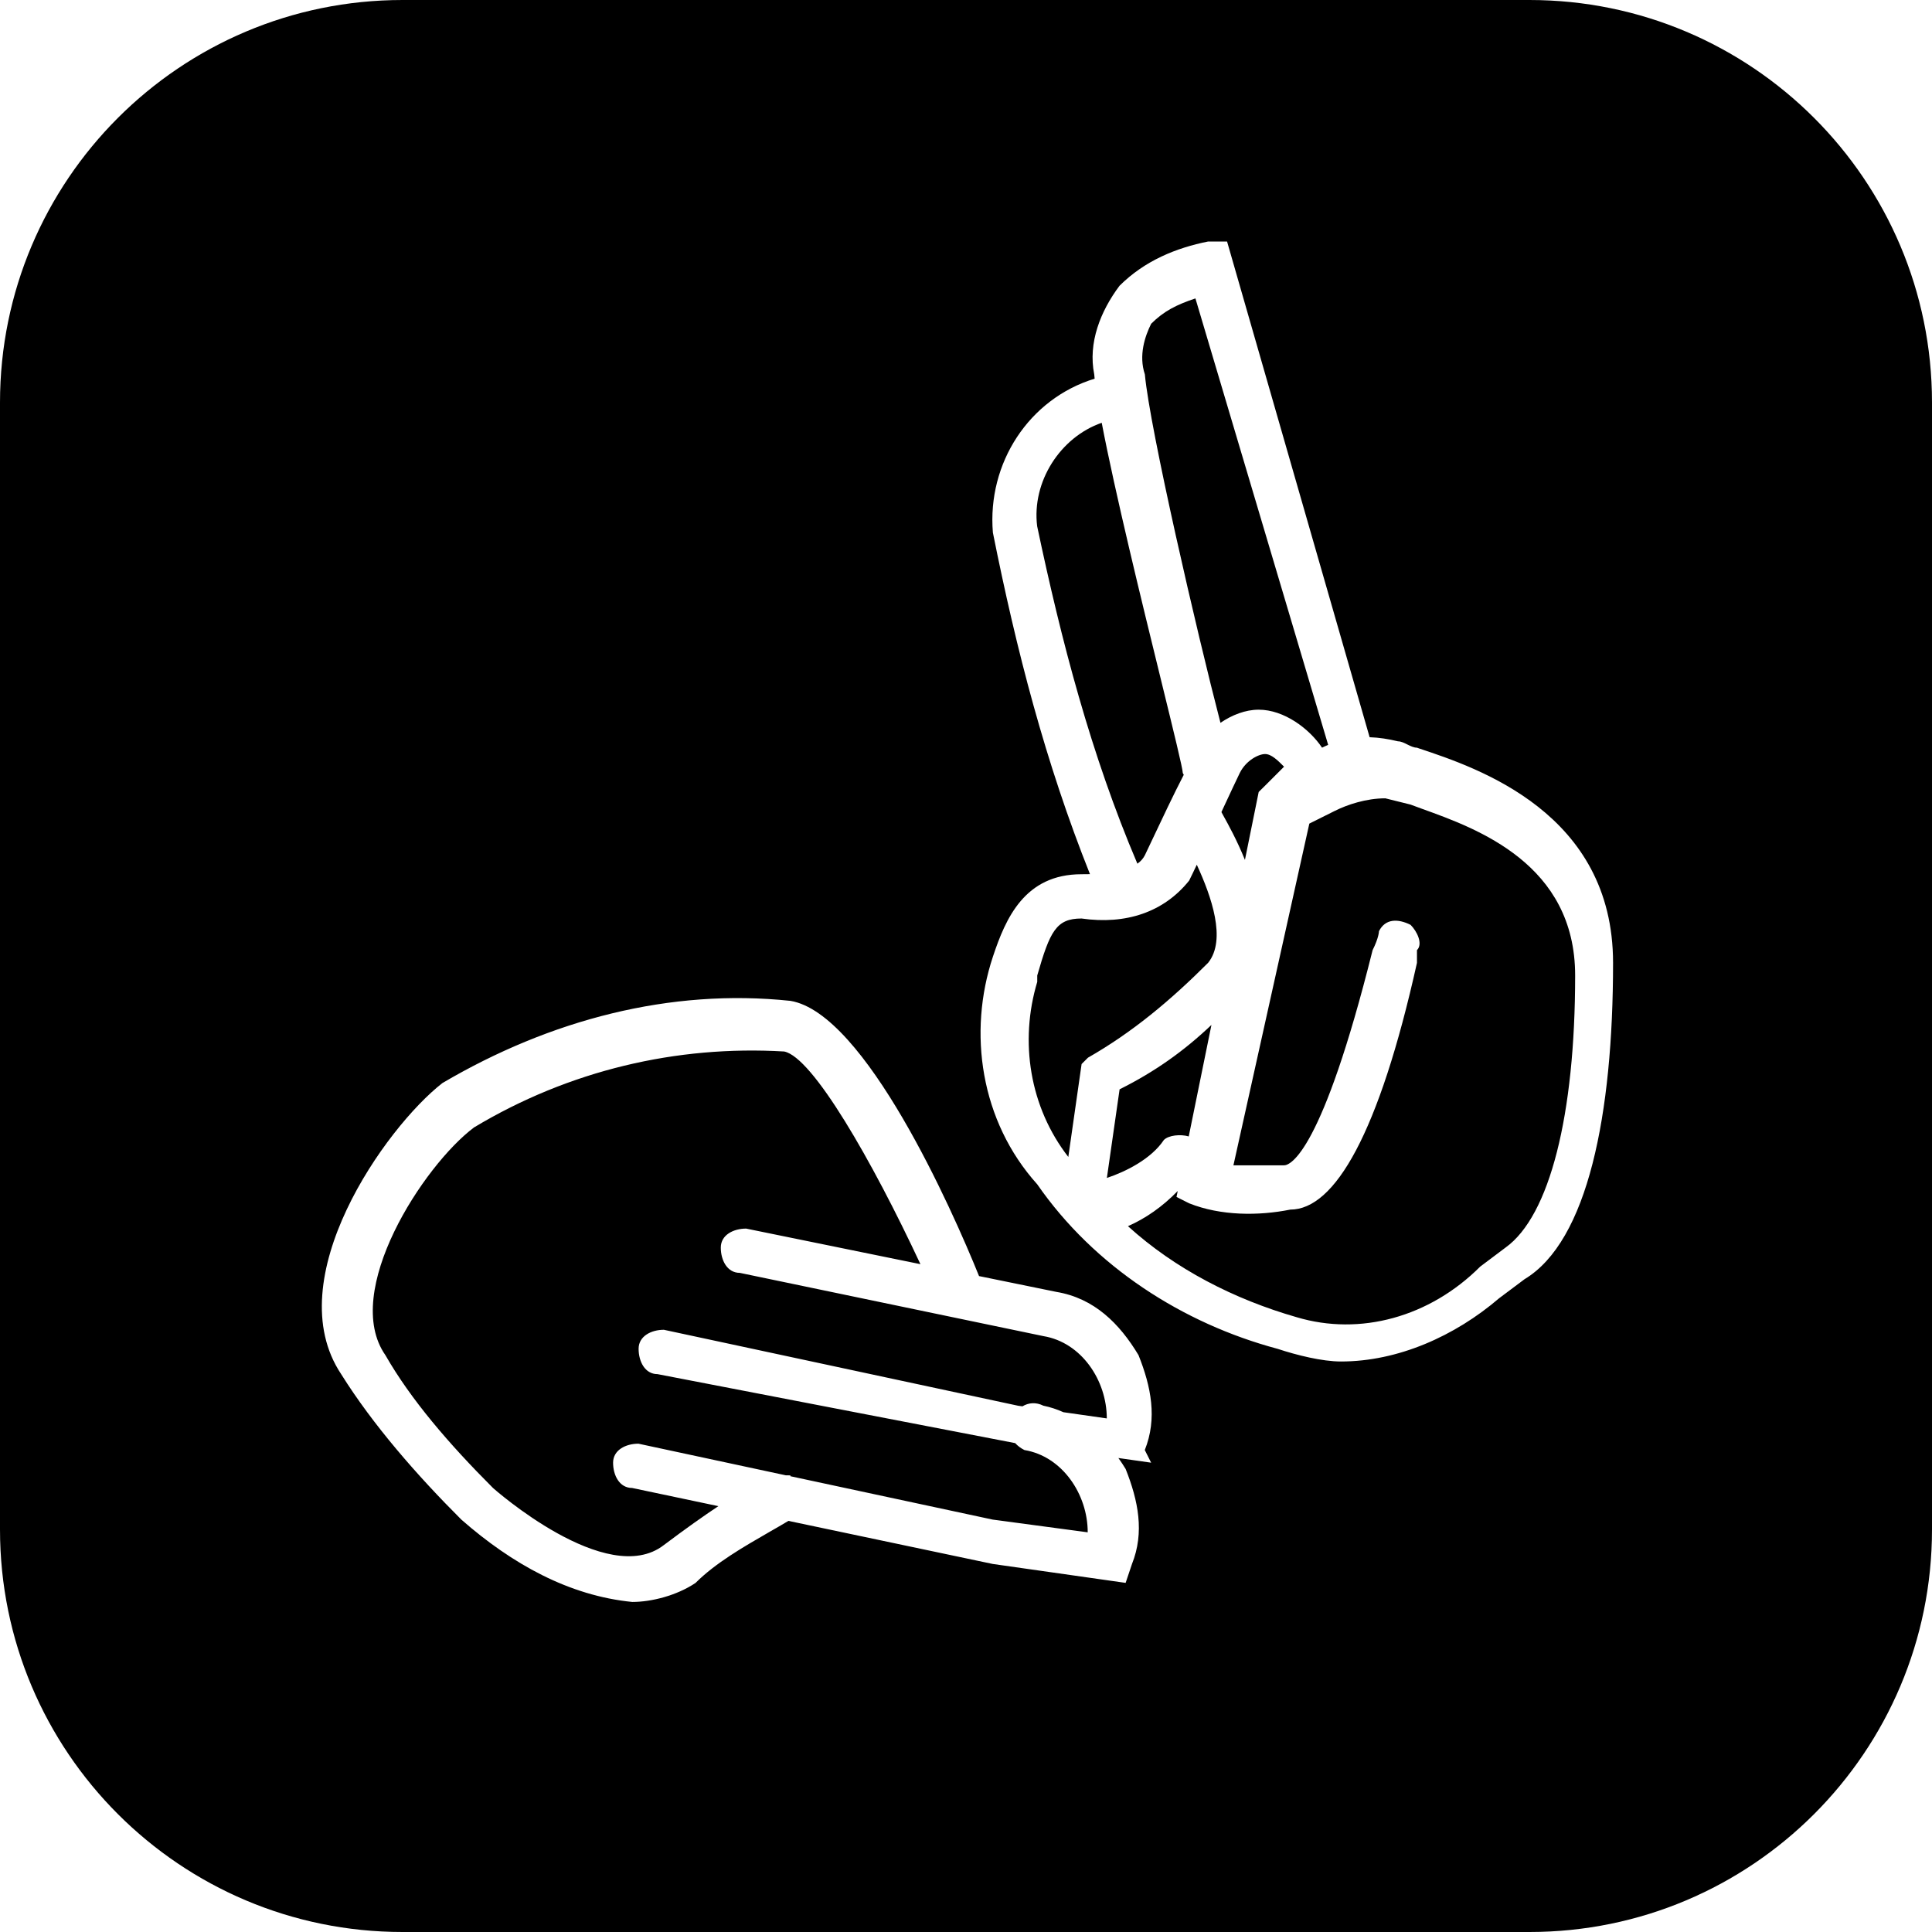 <svg viewBox="0 0 24 24" xmlns="http://www.w3.org/2000/svg"><path class="icon__shape" fill="currentColor" fill-rule="evenodd" d="M5 0C2.239 0 0 2.239 0 5V19C0 21.761 2.239 24 5 24H19C21.761 24 24 21.761 24 19V5C24 2.239 21.761 0 19 0H5ZM5.732 18.878C6.361 19.429 7.068 19.822 7.854 19.9C8.09 19.9 8.404 19.822 8.64 19.664C8.888 19.416 9.234 19.217 9.562 19.028C9.641 18.983 9.719 18.938 9.794 18.893L12.332 19.428L13.983 19.663L14.062 19.428C14.219 19.035 14.14 18.642 13.983 18.248C13.955 18.202 13.925 18.156 13.893 18.112L14.3 18.17L14.221 18.013C14.378 17.62 14.3 17.227 14.143 16.834C13.907 16.441 13.592 16.126 13.121 16.048L12.162 15.852C11.828 15.025 10.747 12.587 9.819 12.433C8.326 12.275 6.832 12.668 5.496 13.454C4.788 14.005 3.452 15.891 4.238 17.07C4.631 17.699 5.181 18.328 5.732 18.878ZM11.434 15.704C10.832 14.415 10.095 13.132 9.741 13.062C8.404 12.983 7.068 13.297 5.889 14.005C5.26 14.476 4.238 16.049 4.788 16.835C5.103 17.385 5.575 17.935 6.125 18.485C6.125 18.485 7.54 19.743 8.247 19.193C8.521 18.987 8.743 18.83 8.924 18.71L7.852 18.484C7.695 18.484 7.616 18.327 7.616 18.17C7.616 18.013 7.773 17.934 7.931 17.934L9.762 18.327L9.786 18.327C9.798 18.328 9.808 18.328 9.819 18.328L9.818 18.338L12.332 18.877L13.512 19.035C13.512 18.563 13.197 18.091 12.726 18.013C12.68 17.99 12.642 17.961 12.611 17.927L8.168 17.07C8.011 17.07 7.933 16.912 7.933 16.755C7.933 16.598 8.09 16.519 8.247 16.519L12.649 17.463L12.701 17.47C12.777 17.424 12.869 17.416 12.961 17.462C13.045 17.479 13.128 17.506 13.21 17.543L13.749 17.62C13.749 17.148 13.435 16.677 12.963 16.598L9.19 15.812C9.033 15.812 8.954 15.655 8.954 15.498C8.954 15.34 9.112 15.262 9.269 15.262L11.434 15.704ZM15.872 16.756C14.693 16.441 13.593 15.734 12.885 14.712C12.178 13.926 12.021 12.825 12.335 11.882C12.492 11.41 12.728 10.86 13.435 10.86C13.472 10.86 13.507 10.86 13.54 10.859C12.986 9.47 12.626 8.077 12.334 6.616C12.262 5.751 12.784 4.953 13.598 4.704C13.596 4.685 13.594 4.668 13.593 4.651C13.514 4.258 13.671 3.865 13.907 3.55C14.222 3.236 14.614 3.079 15.008 3H15.243L17.014 9.158C17.131 9.162 17.248 9.18 17.366 9.209C17.405 9.209 17.444 9.229 17.484 9.249C17.523 9.268 17.562 9.288 17.602 9.288L17.63 9.298C18.355 9.539 20.038 10.099 20.038 11.961C20.038 13.847 19.724 15.419 18.938 15.891L18.623 16.127C18.073 16.598 17.366 16.913 16.658 16.913C16.423 16.913 16.108 16.834 15.872 16.756ZM14.222 10.624C14.201 10.665 14.171 10.7 14.129 10.729C13.553 9.377 13.183 7.957 12.884 6.537C12.815 5.984 13.171 5.431 13.686 5.252C13.85 6.112 14.185 7.48 14.424 8.453C14.579 9.085 14.693 9.55 14.693 9.603L14.705 9.625C14.58 9.866 14.427 10.191 14.324 10.409L14.324 10.409L14.324 10.409C14.277 10.509 14.24 10.587 14.222 10.624ZM16.499 9.253L14.85 3.707C14.614 3.786 14.457 3.865 14.3 4.022C14.222 4.179 14.143 4.415 14.222 4.651C14.283 5.324 14.868 7.853 15.161 8.979C15.304 8.882 15.47 8.816 15.636 8.816C15.951 8.816 16.265 9.052 16.423 9.288C16.448 9.275 16.474 9.264 16.499 9.253ZM15.18 10.072L15.18 10.073L15.18 10.073L15.18 10.073L15.18 10.073C15.178 10.078 15.175 10.083 15.173 10.088C15.18 10.101 15.188 10.117 15.199 10.136C15.256 10.239 15.366 10.437 15.465 10.682L15.636 9.838L15.715 9.76L15.951 9.524C15.872 9.445 15.794 9.367 15.715 9.367C15.636 9.367 15.479 9.445 15.401 9.602C15.368 9.668 15.282 9.854 15.18 10.072ZM15.049 12.732C14.709 13.055 14.347 13.313 13.908 13.532L13.75 14.633C13.986 14.554 14.301 14.397 14.458 14.161C14.517 14.102 14.664 14.087 14.767 14.117L15.049 12.732ZM14.63 14.795L14.615 14.869L14.772 14.948C15.165 15.105 15.636 15.105 16.029 15.026C16.58 15.026 17.13 14.083 17.602 11.961V11.803C17.68 11.725 17.602 11.568 17.523 11.489C17.366 11.41 17.209 11.41 17.13 11.568C17.13 11.568 17.13 11.646 17.051 11.803C16.423 14.319 16.029 14.476 15.951 14.476H15.322L16.265 10.231L16.58 10.074C16.737 9.995 16.973 9.917 17.209 9.917L17.523 9.995C17.569 10.013 17.619 10.031 17.672 10.05C18.35 10.294 19.567 10.733 19.567 12.118C19.567 13.847 19.252 15.105 18.702 15.498L18.388 15.734C17.759 16.363 16.894 16.598 16.108 16.363C15.334 16.141 14.599 15.765 14.012 15.232C14.23 15.136 14.44 14.991 14.63 14.795ZM13.271 14.372C12.791 13.754 12.662 12.94 12.885 12.197V12.118C13.043 11.568 13.121 11.41 13.435 11.41C13.986 11.489 14.457 11.332 14.772 10.939C14.798 10.886 14.831 10.819 14.867 10.742C15.048 11.134 15.238 11.673 15.008 11.96C14.536 12.432 14.065 12.825 13.515 13.139L13.436 13.218L13.271 14.372Z"/></svg>